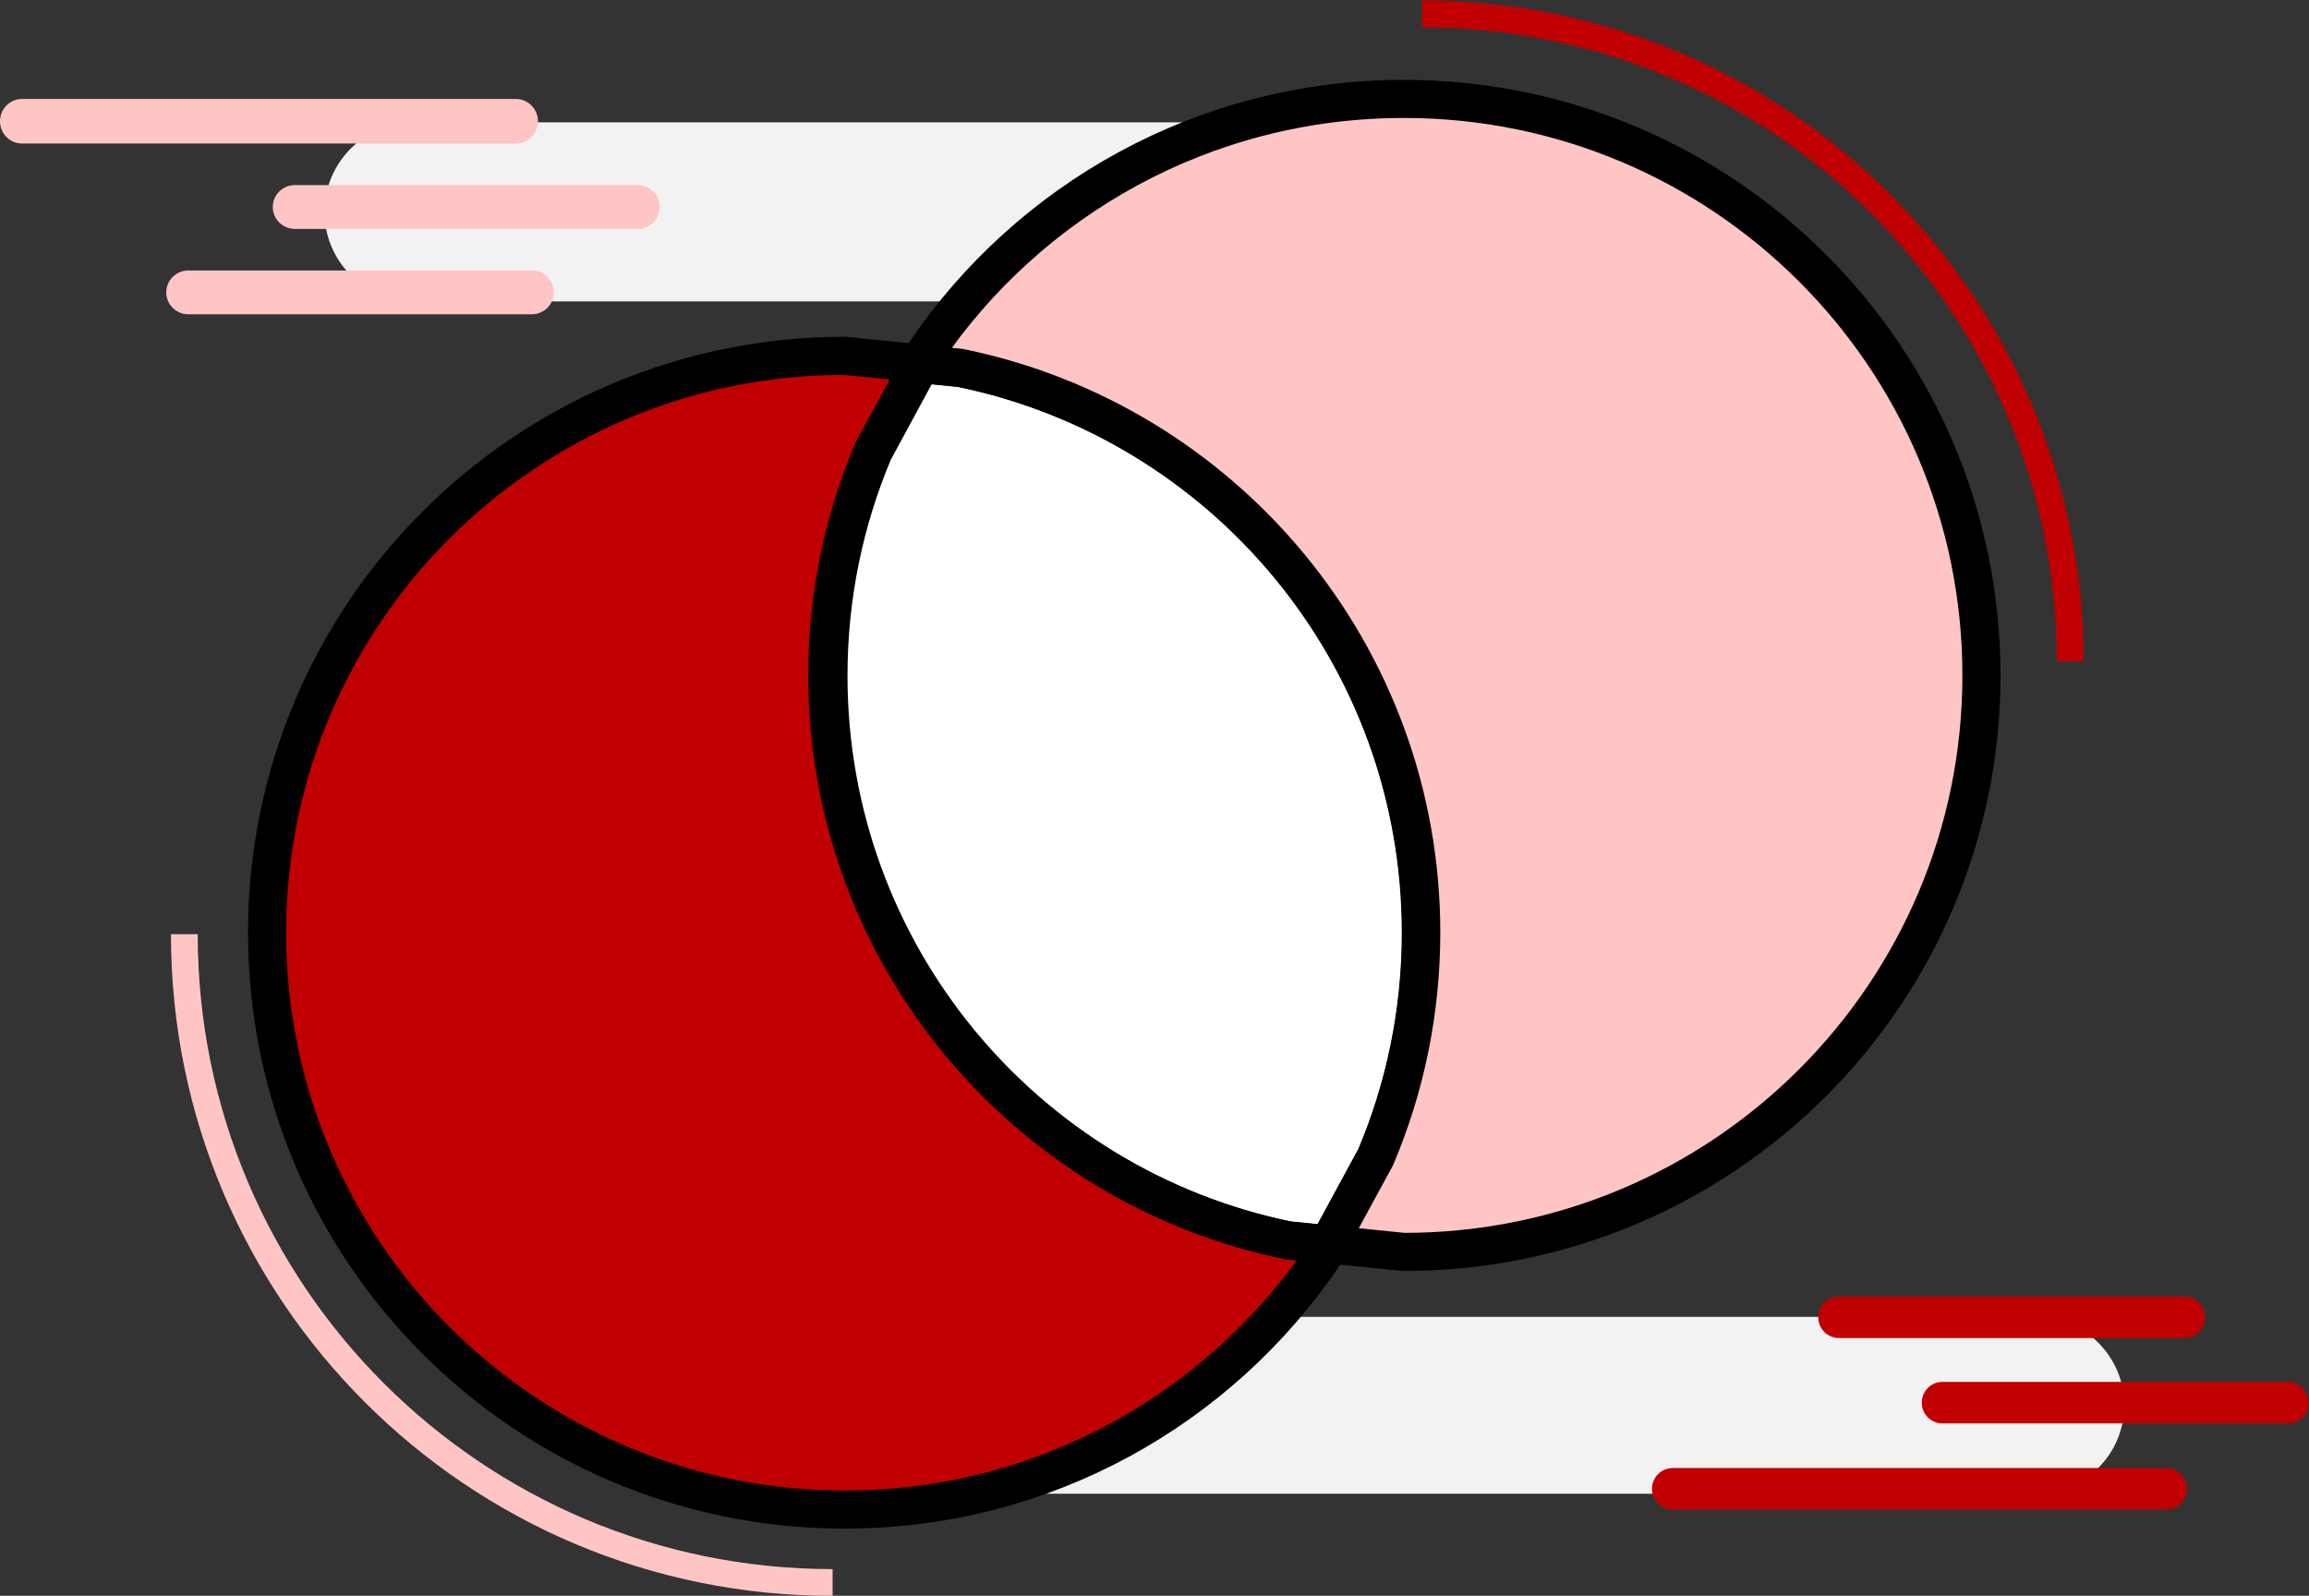 <svg width="3056" height="2112" xmlns="http://www.w3.org/2000/svg" xmlns:xlink="http://www.w3.org/1999/xlink" xml:space="preserve" overflow="hidden"><rect width="100%" height="100%" fill="#333333" stroke="none"/><defs><clipPath id="clip0"><rect x="602" y="35" width="3056" height="2112"/></clipPath></defs><g clip-path="url(#clip0)" transform="translate(-602 -35)"><path d="M1031.47 315.417C1031.47 249.97 1084.59 196.917 1150.09 196.917L2418.85 196.917C2484.35 196.917 2537.47 249.97 2537.47 315.417L2537.47 315.417C2537.47 380.863 2484.35 433.917 2418.85 433.917L1150.09 433.917C1084.59 433.917 1031.47 380.863 1031.47 315.417Z" fill="#F2F2F2" fill-rule="evenodd"/><path d="M1474.47 1894.92C1474.47 1830.3 1526.8 1777.92 1591.36 1777.92L3296.58 1777.92C3361.15 1777.92 3413.47 1830.3 3413.47 1894.92L3413.47 1894.92C3413.47 1959.54 3361.15 2011.92 3296.58 2011.92L1591.36 2011.92C1526.8 2011.92 1474.47 1959.54 1474.47 1894.92Z" fill="#F2F2F2" fill-rule="evenodd"/><path d="M2483.97 53.417C2957.81 53.417 3341.97 437.109 3341.97 910.417" stroke="#C00000" stroke-width="35.449" stroke-miterlimit="8" fill="none" fill-rule="evenodd"/><path d="M1820.85 516.917 1874.77 522.364C2221.58 593.477 2482.47 900.968 2482.47 1269.52 2482.47 1374.82 2461.19 1475.14 2422.67 1566.38L2360.09 1681.92 2306.17 1676.47C1959.36 1605.36 1698.47 1297.86 1698.47 929.313 1698.47 824.013 1719.76 723.695 1758.27 632.454L1820.85 516.917Z" stroke="#000000" stroke-width="50.417" stroke-miterlimit="8" fill="#FFFFFF" fill-rule="evenodd"/><path d="M2460.01 165.917C2882.22 165.917 3224.47 507.524 3224.47 928.917 3224.47 1350.31 2882.22 1691.92 2460.01 1691.92L2360.11 1681.86 2422.95 1566.27C2461.62 1474.99 2483.04 1374.63 2483.04 1269.28 2483.04 900.562 2220.99 592.929 1872.61 521.784L1818.47 516.333 1826.1 502.317C1963.47 299.359 2196.13 165.917 2460.01 165.917Z" stroke="#000000" stroke-width="50.417" stroke-miterlimit="8" fill="#FFC5C5" fill-rule="evenodd"/><path d="M1719.94 505.917 1819.83 515.976 1756.99 631.643C1718.32 722.984 1696.9 823.412 1696.9 928.83 1696.9 1297.79 1958.96 1605.62 2307.33 1676.82L2361.47 1682.27 2353.84 1696.3C2216.47 1899.39 1983.81 2032.92 1719.94 2032.92 1297.72 2032.92 955.471 1691.09 955.471 1269.42 955.471 847.748 1297.72 505.917 1719.94 505.917Z" stroke="#000000" stroke-width="50.417" stroke-miterlimit="8" fill="#C00000" fill-rule="evenodd"/><path d="M0.038 29.026C0.038 13.009 13.115 0.025 29.245 0.025L482.83 0.025C498.963 0.025 512.038 13.009 512.038 29.026L512.038 29.026C512.038 45.042 498.963 58.025 482.83 58.025L29.245 58.025C13.115 58.025 0.038 45.042 0.038 29.026Z" fill="#FFC5C5" fill-rule="evenodd" transform="matrix(1 0 0 -1 963 338)"/><path d="M0 29.514C0 13.222 13.089 0.014 29.236 0.014L682.764 0.014C698.909 0.014 712 13.222 712 29.514L712 29.514C712 45.807 698.909 59.014 682.764 59.014L29.236 59.014C13.089 59.014 0 45.807 0 29.514Z" fill="#FFC5C5" fill-rule="evenodd" transform="matrix(1 0 0 -1 602 225)"/><path d="M0.023 29.038C0.023 13.021 13.126 0.037 29.288 0.037L483.758 0.037C499.92 0.037 513.023 13.021 513.023 29.038L513.023 29.038C513.023 45.054 499.92 58.037 483.758 58.037L29.288 58.037C13.126 58.037 0.023 45.054 0.023 29.038Z" fill="#FFC5C5" fill-rule="evenodd" transform="matrix(1 0 0 -1 822 451)"/><path d="M3145.47 1891.42C3145.47 1876.23 3157.77 1863.92 3172.96 1863.92L3629.98 1863.92C3645.17 1863.92 3657.47 1876.23 3657.47 1891.42L3657.47 1891.42C3657.47 1906.6 3645.17 1918.92 3629.98 1918.92L3172.96 1918.92C3157.77 1918.92 3145.47 1906.6 3145.47 1891.42Z" fill="#C00000" fill-rule="evenodd"/><path d="M2788.47 2005.42C2788.47 1990.23 2800.78 1977.92 2815.97 1977.92L3468.98 1977.92C3484.17 1977.92 3496.47 1990.23 3496.47 2005.42L3496.47 2005.42C3496.47 2020.6 3484.17 2032.92 3468.98 2032.92L2815.97 2032.92C2800.78 2032.92 2788.47 2020.6 2788.47 2005.42Z" fill="#C00000" fill-rule="evenodd"/><path d="M3008.47 1778.42C3008.47 1763.23 3020.77 1750.92 3035.96 1750.92L3492.98 1750.92C3508.17 1750.92 3520.47 1763.23 3520.47 1778.42L3520.47 1778.42C3520.47 1793.6 3508.17 1805.92 3492.98 1805.92L3035.96 1805.92C3020.77 1805.92 3008.47 1793.6 3008.47 1778.42Z" fill="#C00000" fill-rule="evenodd"/><path d="M1703.97 2129.42C1230.09 2129.42 845.971 1745.28 845.971 1271.42" stroke="#FFC5C5" stroke-width="35.449" stroke-miterlimit="8" fill="none" fill-rule="evenodd"/></g></svg>